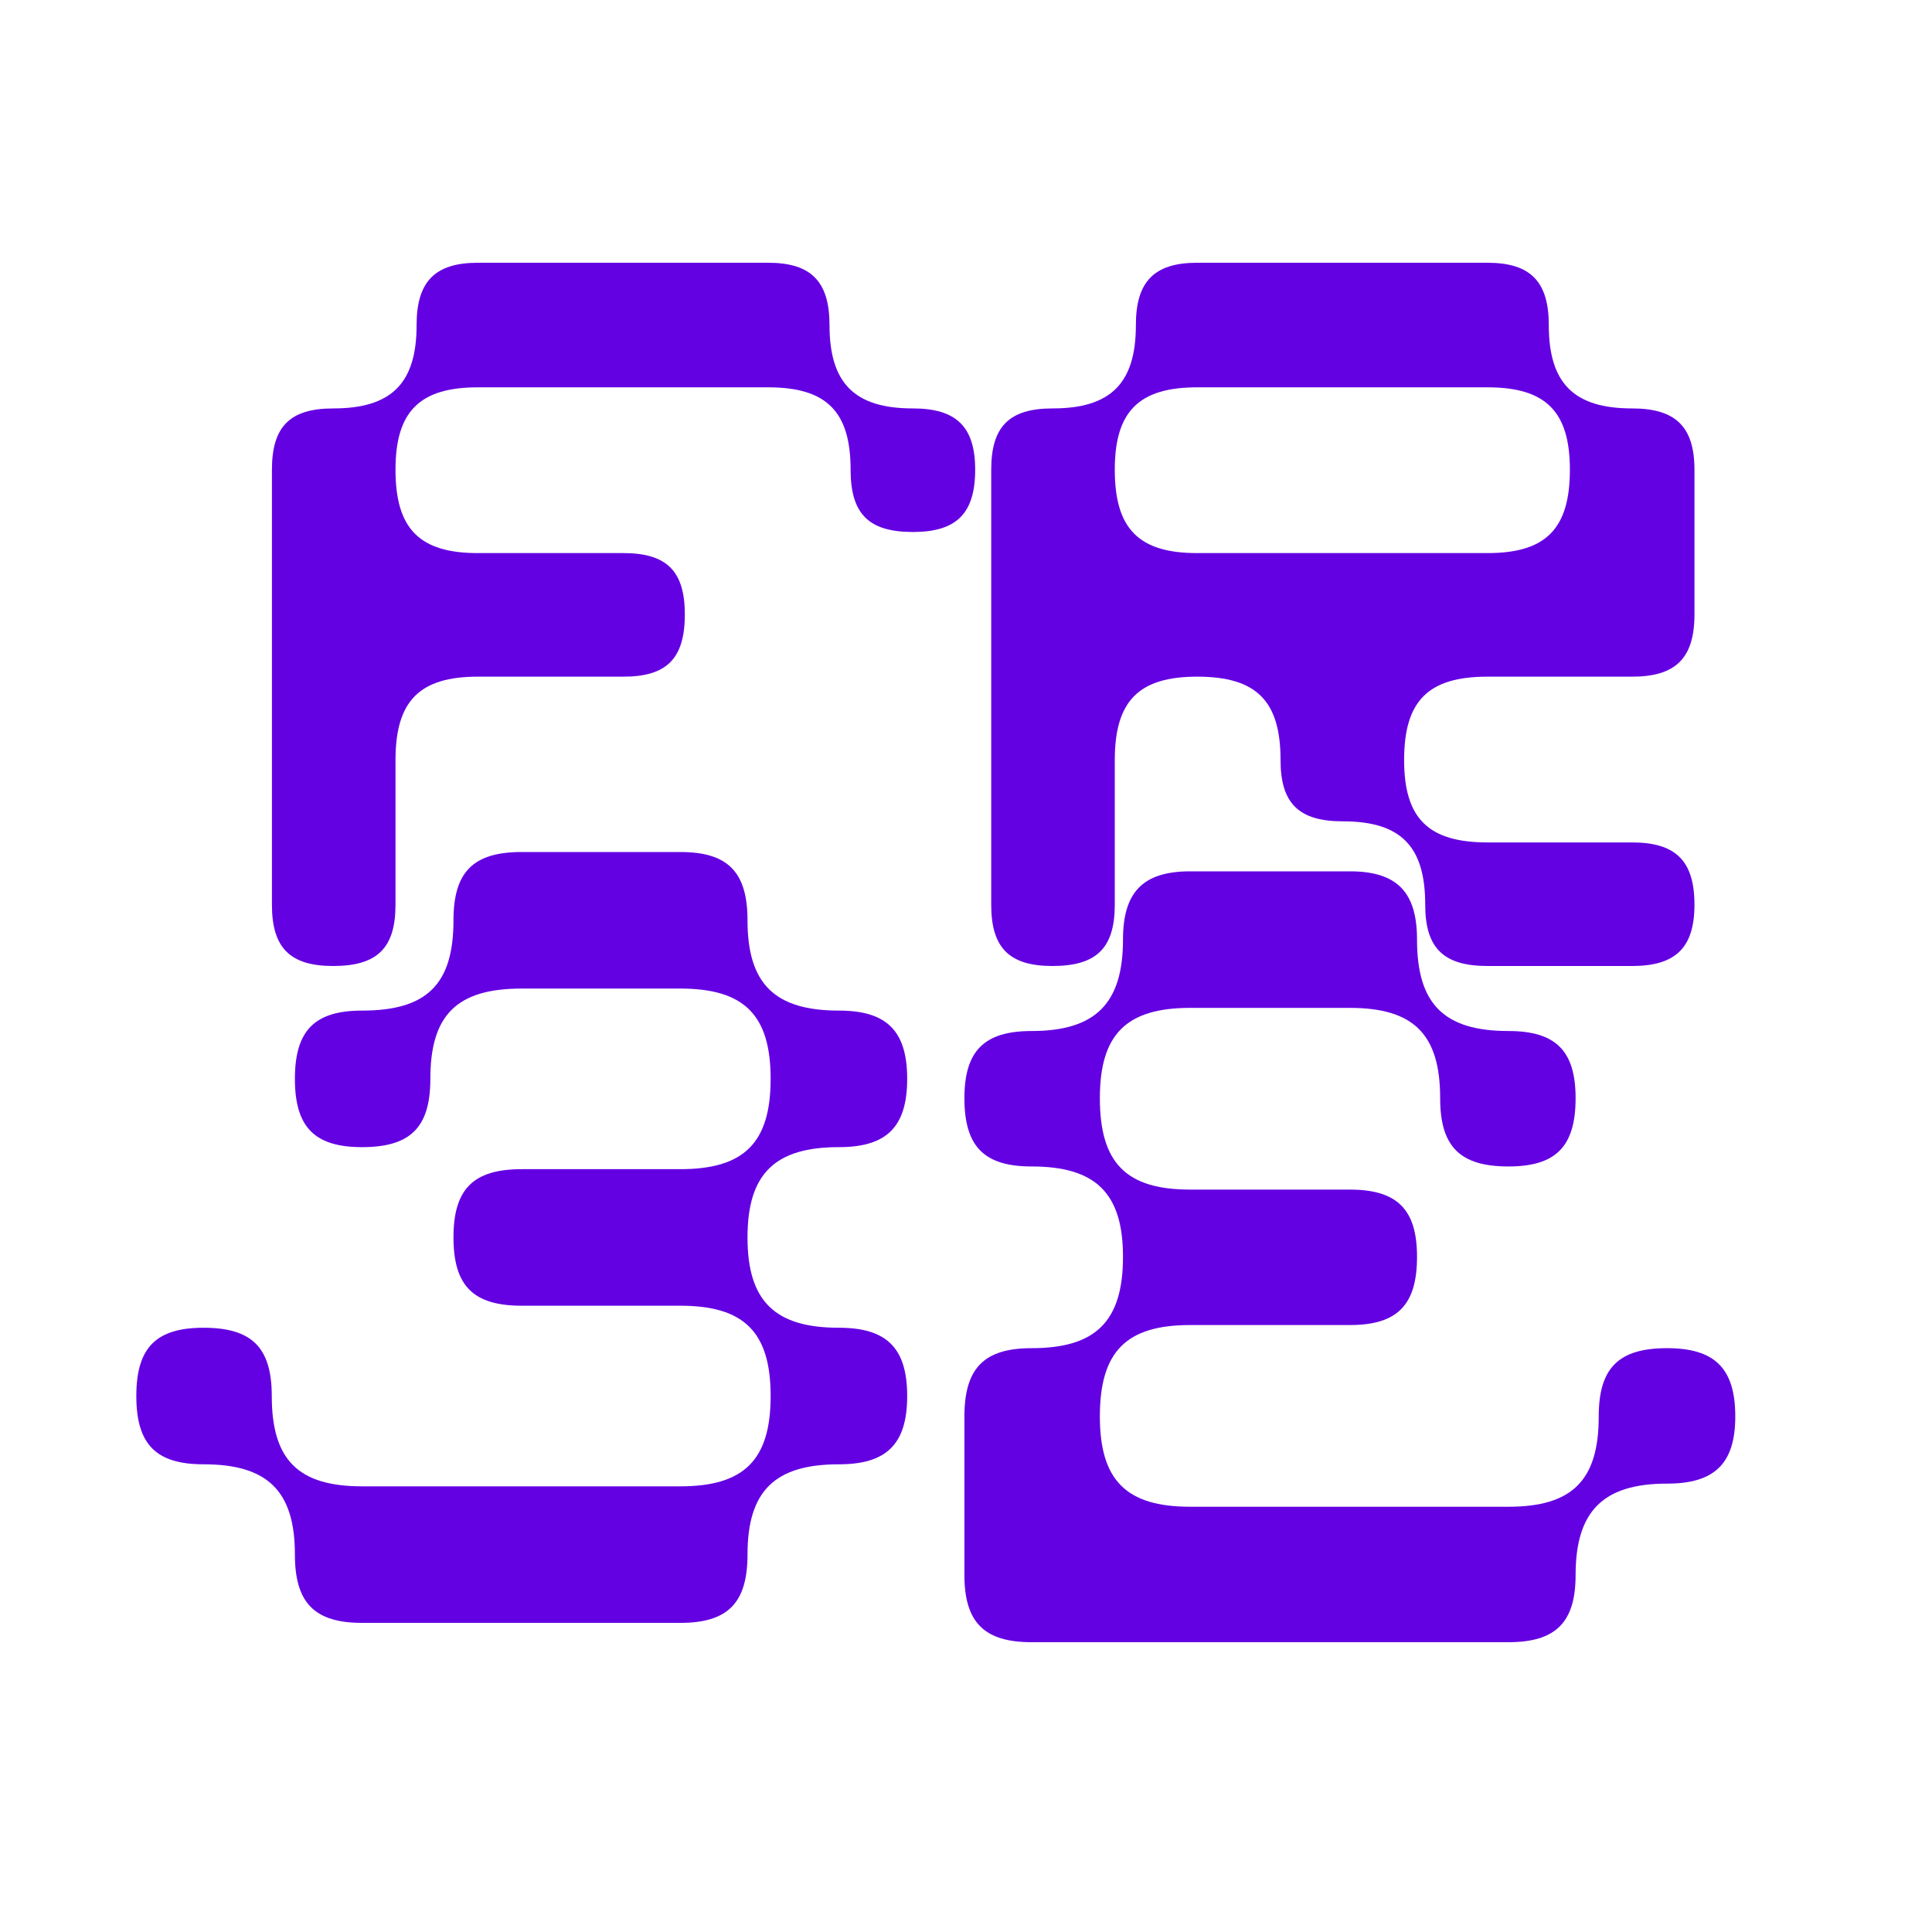 <svg width="100" height="100" viewBox="0 0 100 100" fill="none" xmlns="http://www.w3.org/2000/svg">
<g clip-path="url(#clip0_23_14)">
<path d="M76.993 35.024C73.925 35.024 72.677 36.272 72.677 39.34C72.677 42.356 73.925 43.604 76.993 43.604H84.481C86.717 43.604 87.705 44.54 87.705 46.828C87.705 49.064 86.717 50 84.481 50H76.993C74.705 50 73.769 49.064 73.769 46.828C73.769 43.812 72.521 42.512 69.505 42.512C67.217 42.512 66.281 41.576 66.281 39.34C66.281 36.272 65.033 35.024 61.965 35.024C58.949 35.024 57.701 36.272 57.701 39.34V46.828C57.701 49.064 56.765 50 54.477 50C52.241 50 51.305 49.064 51.305 46.828V24.312C51.305 22.076 52.241 21.14 54.477 21.14C57.493 21.14 58.793 19.84 58.793 16.824C58.793 14.588 59.729 13.6 61.965 13.6H76.993C79.229 13.6 80.165 14.588 80.165 16.824C80.165 19.84 81.465 21.14 84.481 21.14C86.717 21.14 87.705 22.076 87.705 24.312V31.8C87.705 34.088 86.717 35.024 84.481 35.024H76.993ZM61.965 20.048C58.949 20.048 57.701 21.296 57.701 24.312C57.701 27.38 58.949 28.628 61.965 28.628H76.993C80.009 28.628 81.257 27.38 81.257 24.312C81.257 21.296 80.009 20.048 76.993 20.048H61.965Z" fill="#6401E3"/>
<path d="M43.422 68.724C45.873 68.724 46.956 69.75 46.956 72.258C46.956 74.766 45.873 75.792 43.422 75.792C40.116 75.792 38.691 77.16 38.691 80.466C38.691 82.974 37.665 84 35.214 84H18.741C16.29 84 15.264 82.974 15.264 80.466C15.264 77.16 13.839 75.792 10.533 75.792C8.082 75.792 7.056 74.766 7.056 72.258C7.056 69.75 8.082 68.724 10.533 68.724C13.041 68.724 14.067 69.75 14.067 72.258C14.067 75.564 15.435 76.932 18.741 76.932H35.214C38.52 76.932 39.888 75.564 39.888 72.258C39.888 68.952 38.52 67.584 35.214 67.584H27.006C24.498 67.584 23.472 66.558 23.472 64.05C23.472 61.542 24.498 60.516 27.006 60.516H35.214C38.52 60.516 39.888 59.148 39.888 55.842C39.888 52.536 38.52 51.168 35.214 51.168H27.006C23.643 51.168 22.275 52.536 22.275 55.842C22.275 58.35 21.249 59.376 18.741 59.376C16.29 59.376 15.264 58.35 15.264 55.842C15.264 53.334 16.29 52.308 18.741 52.308C22.104 52.308 23.472 50.94 23.472 47.634C23.472 45.126 24.498 44.1 27.006 44.1H35.214C37.665 44.1 38.691 45.126 38.691 47.634C38.691 50.94 40.116 52.308 43.422 52.308C45.873 52.308 46.956 53.334 46.956 55.842C46.956 58.35 45.873 59.376 43.422 59.376C40.116 59.376 38.691 60.744 38.691 64.05C38.691 67.356 40.116 68.724 43.422 68.724Z" fill="#6401E3"/>
<path d="M86.284 69.781C88.735 69.781 89.818 70.807 89.818 73.315C89.818 75.766 88.735 76.792 86.284 76.792C82.978 76.792 81.553 78.217 81.553 81.523C81.553 83.974 80.527 85 78.076 85H53.395C50.944 85 49.918 83.974 49.918 81.523V73.315C49.918 70.807 50.944 69.781 53.395 69.781C56.701 69.781 58.126 68.413 58.126 65.05C58.126 61.744 56.701 60.376 53.395 60.376C50.944 60.376 49.918 59.35 49.918 56.842C49.918 54.391 50.944 53.365 53.395 53.365C56.701 53.365 58.126 51.94 58.126 48.634C58.126 46.183 59.152 45.1 61.603 45.1H69.868C72.319 45.1 73.345 46.183 73.345 48.634C73.345 51.94 74.713 53.365 78.076 53.365C80.527 53.365 81.553 54.391 81.553 56.842C81.553 59.35 80.527 60.376 78.076 60.376C75.568 60.376 74.542 59.35 74.542 56.842C74.542 53.536 73.174 52.168 69.868 52.168H61.603C58.297 52.168 56.929 53.536 56.929 56.842C56.929 60.205 58.297 61.573 61.603 61.573H69.868C72.319 61.573 73.345 62.599 73.345 65.05C73.345 67.558 72.319 68.584 69.868 68.584H61.603C58.297 68.584 56.929 69.952 56.929 73.315C56.929 76.621 58.297 77.989 61.603 77.989H78.076C81.382 77.989 82.75 76.621 82.75 73.315C82.75 70.807 83.776 69.781 86.284 69.781Z" fill="#6401E3"/>
<path d="M47.251 21.14C49.487 21.14 50.475 22.076 50.475 24.312C50.475 26.6 49.487 27.536 47.251 27.536C44.963 27.536 44.027 26.6 44.027 24.312C44.027 21.296 42.779 20.048 39.763 20.048H24.735C21.719 20.048 20.471 21.296 20.471 24.312C20.471 27.38 21.719 28.628 24.735 28.628H32.275C34.511 28.628 35.447 29.564 35.447 31.8C35.447 34.088 34.511 35.024 32.275 35.024H24.735C21.719 35.024 20.471 36.272 20.471 39.34V46.828C20.471 49.064 19.535 50 17.247 50C15.011 50 14.075 49.064 14.075 46.828V24.312C14.075 22.076 15.011 21.14 17.247 21.14C20.263 21.14 21.563 19.84 21.563 16.824C21.563 14.588 22.499 13.6 24.735 13.6H39.763C41.999 13.6 42.935 14.588 42.935 16.824C42.935 19.84 44.235 21.14 47.251 21.14Z" fill="#6401E3"/>
</g>
<defs>
<clipPath id="clip0_23_14">
<rect width="100" height="100" fill="white"/>
</clipPath>
</defs>
</svg>
